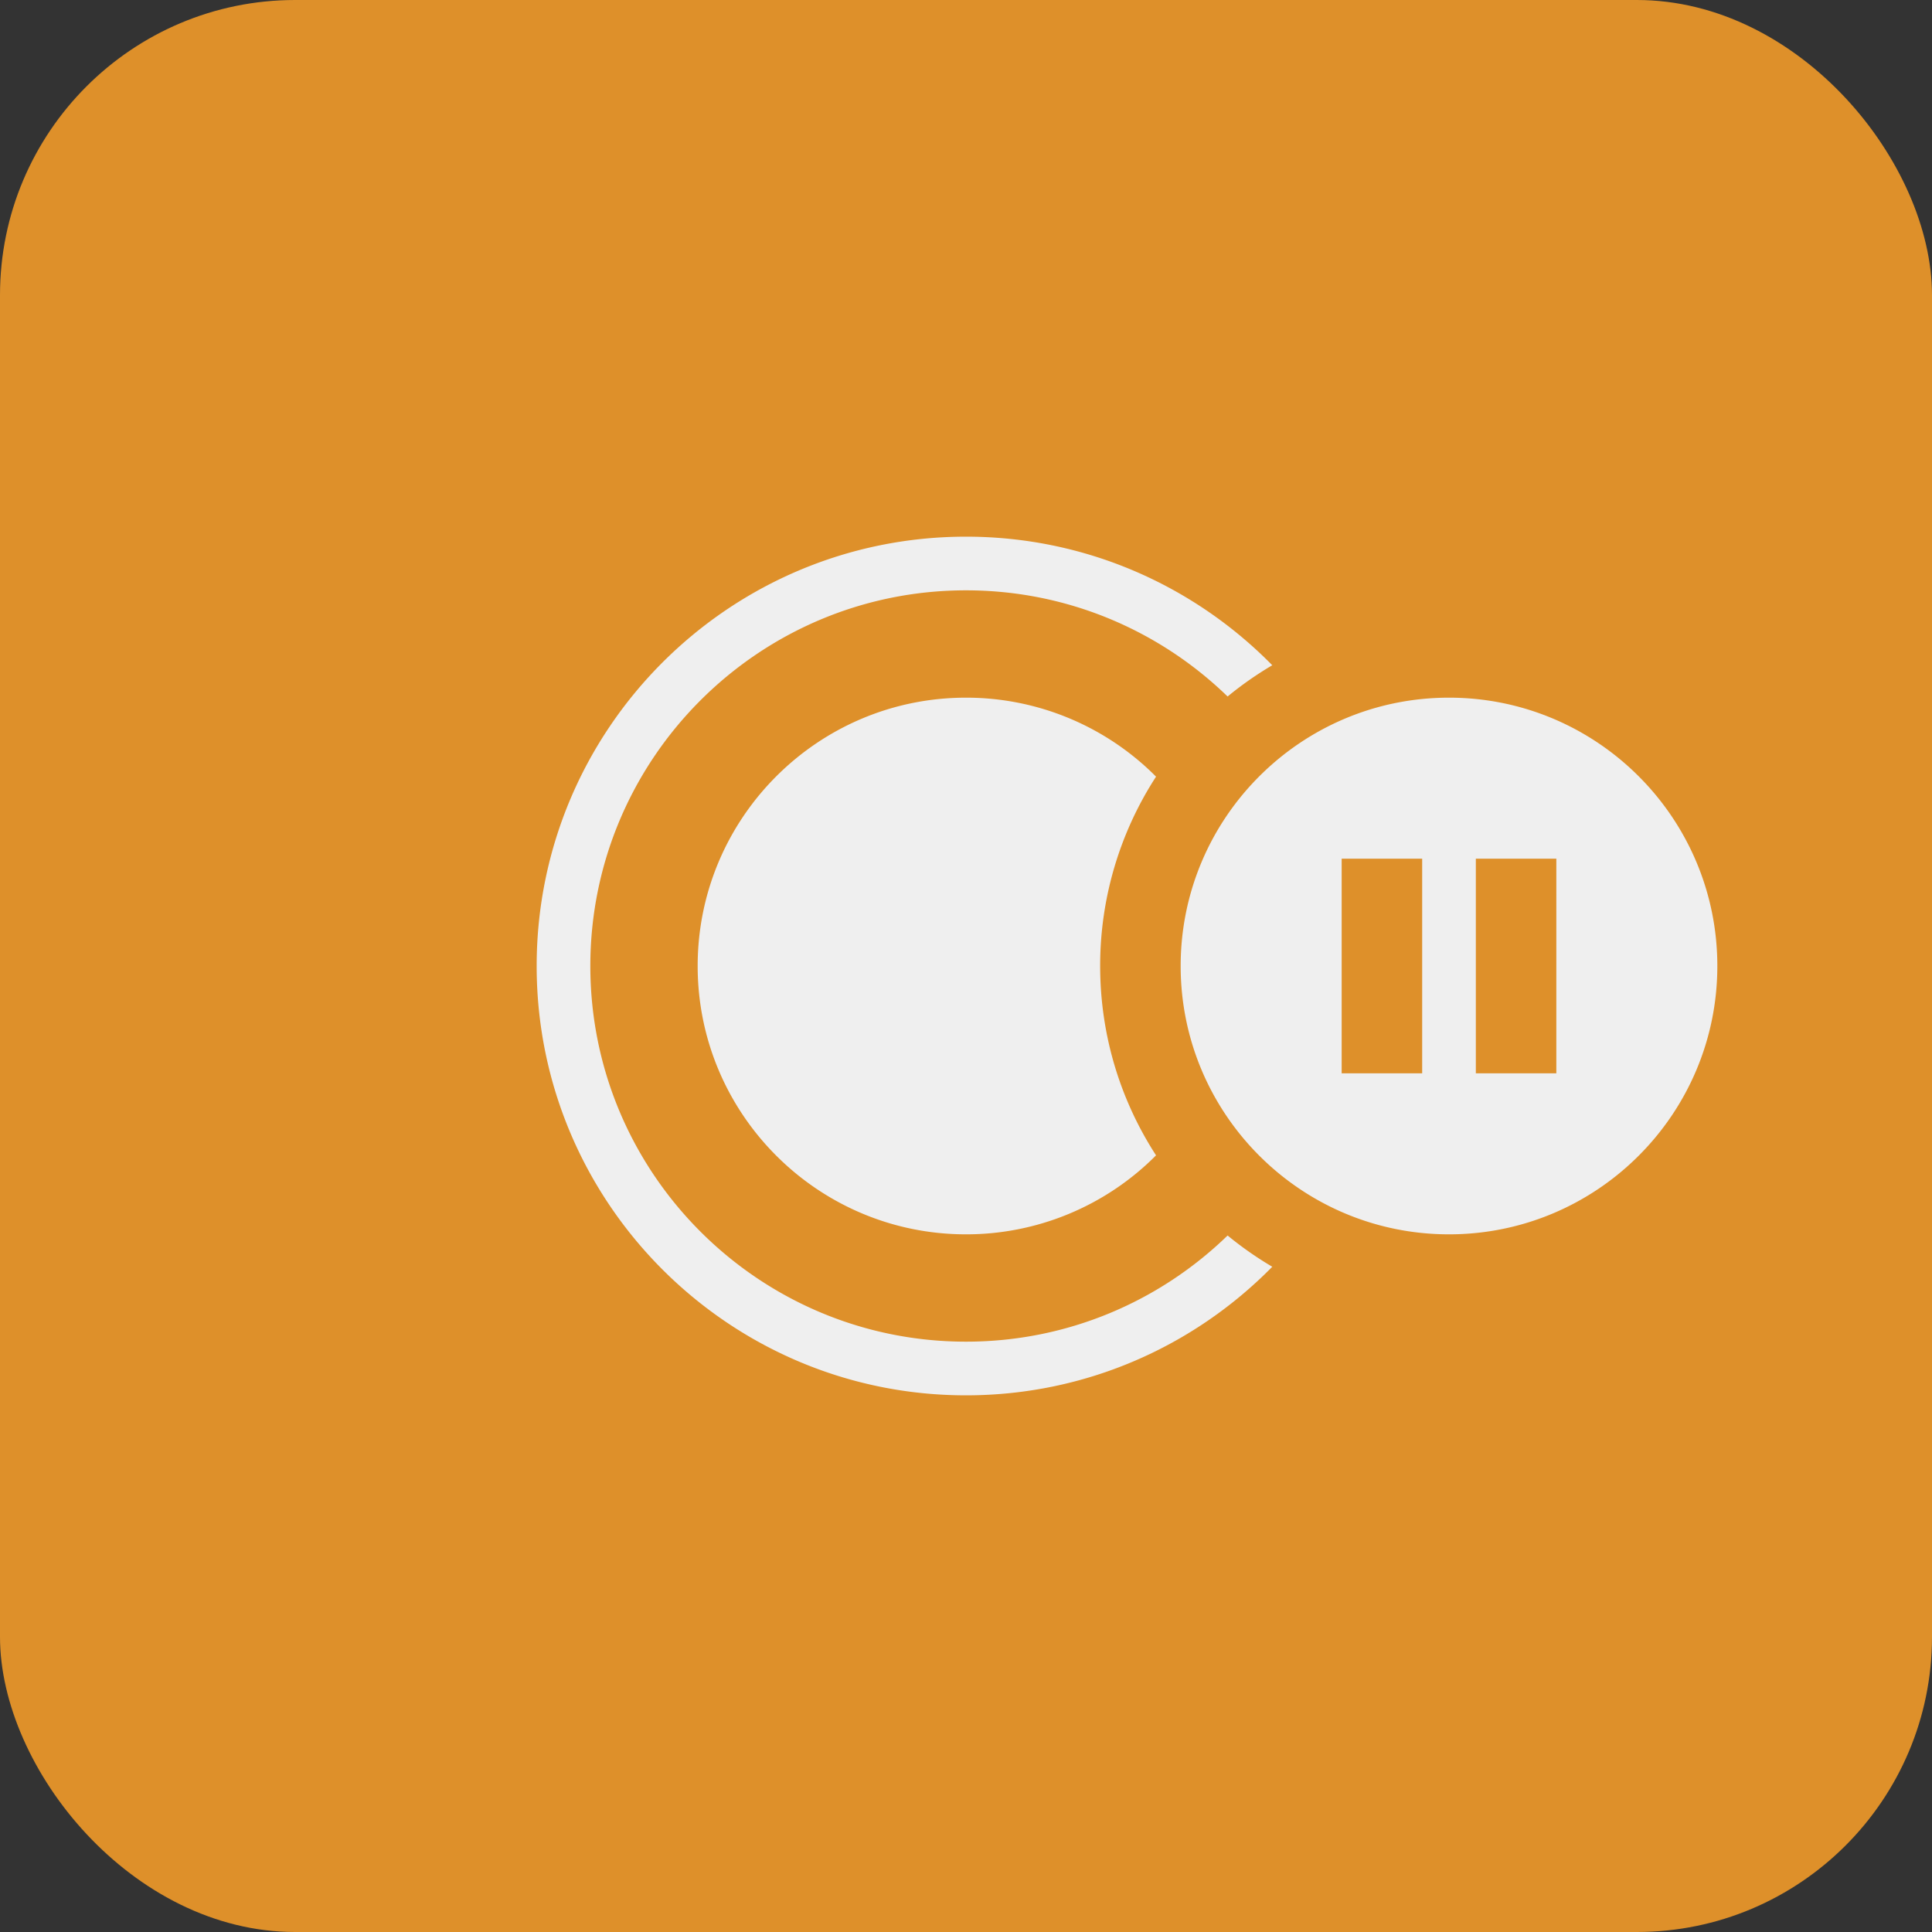 <svg xmlns="http://www.w3.org/2000/svg" width="144" height="144"><rect width="100%" height="100%" fill="#333333" stroke="none"/><rect fill="#de902a" width="144" height="144" rx="22"/><path fill="#efefef" d="M94.828 94.416C89.019 100.33 80.935 104 72 104c-17.661 0-32-14.339-32-32s14.339-32 32-32c8.935 0 17.019 3.67 22.828 9.584a26.011 26.011 0 00-3.329 2.329C86.455 47.016 79.577 44 72 44c-15.454 0-28 12.546-28 28s12.546 28 28 28c7.577 0 14.455-3.016 19.499-7.913a26.011 26.011 0 003.329 2.329zm-8.663-8.303A19.936 19.936 0 0172 92c-11.038 0-20-8.962-20-20s8.962-20 20-20a19.936 19.936 0 0114.165 5.887A25.87 25.87 0 0082 72c0 5.2 1.53 10.046 4.165 14.113zM108 52c11.038 0 20 8.962 20 20s-8.962 20-20 20-20-8.962-20-20 8.962-20 20-20zm-2 12h-6v16h6V64zm10 0h-6v16h6V64z"/></svg>